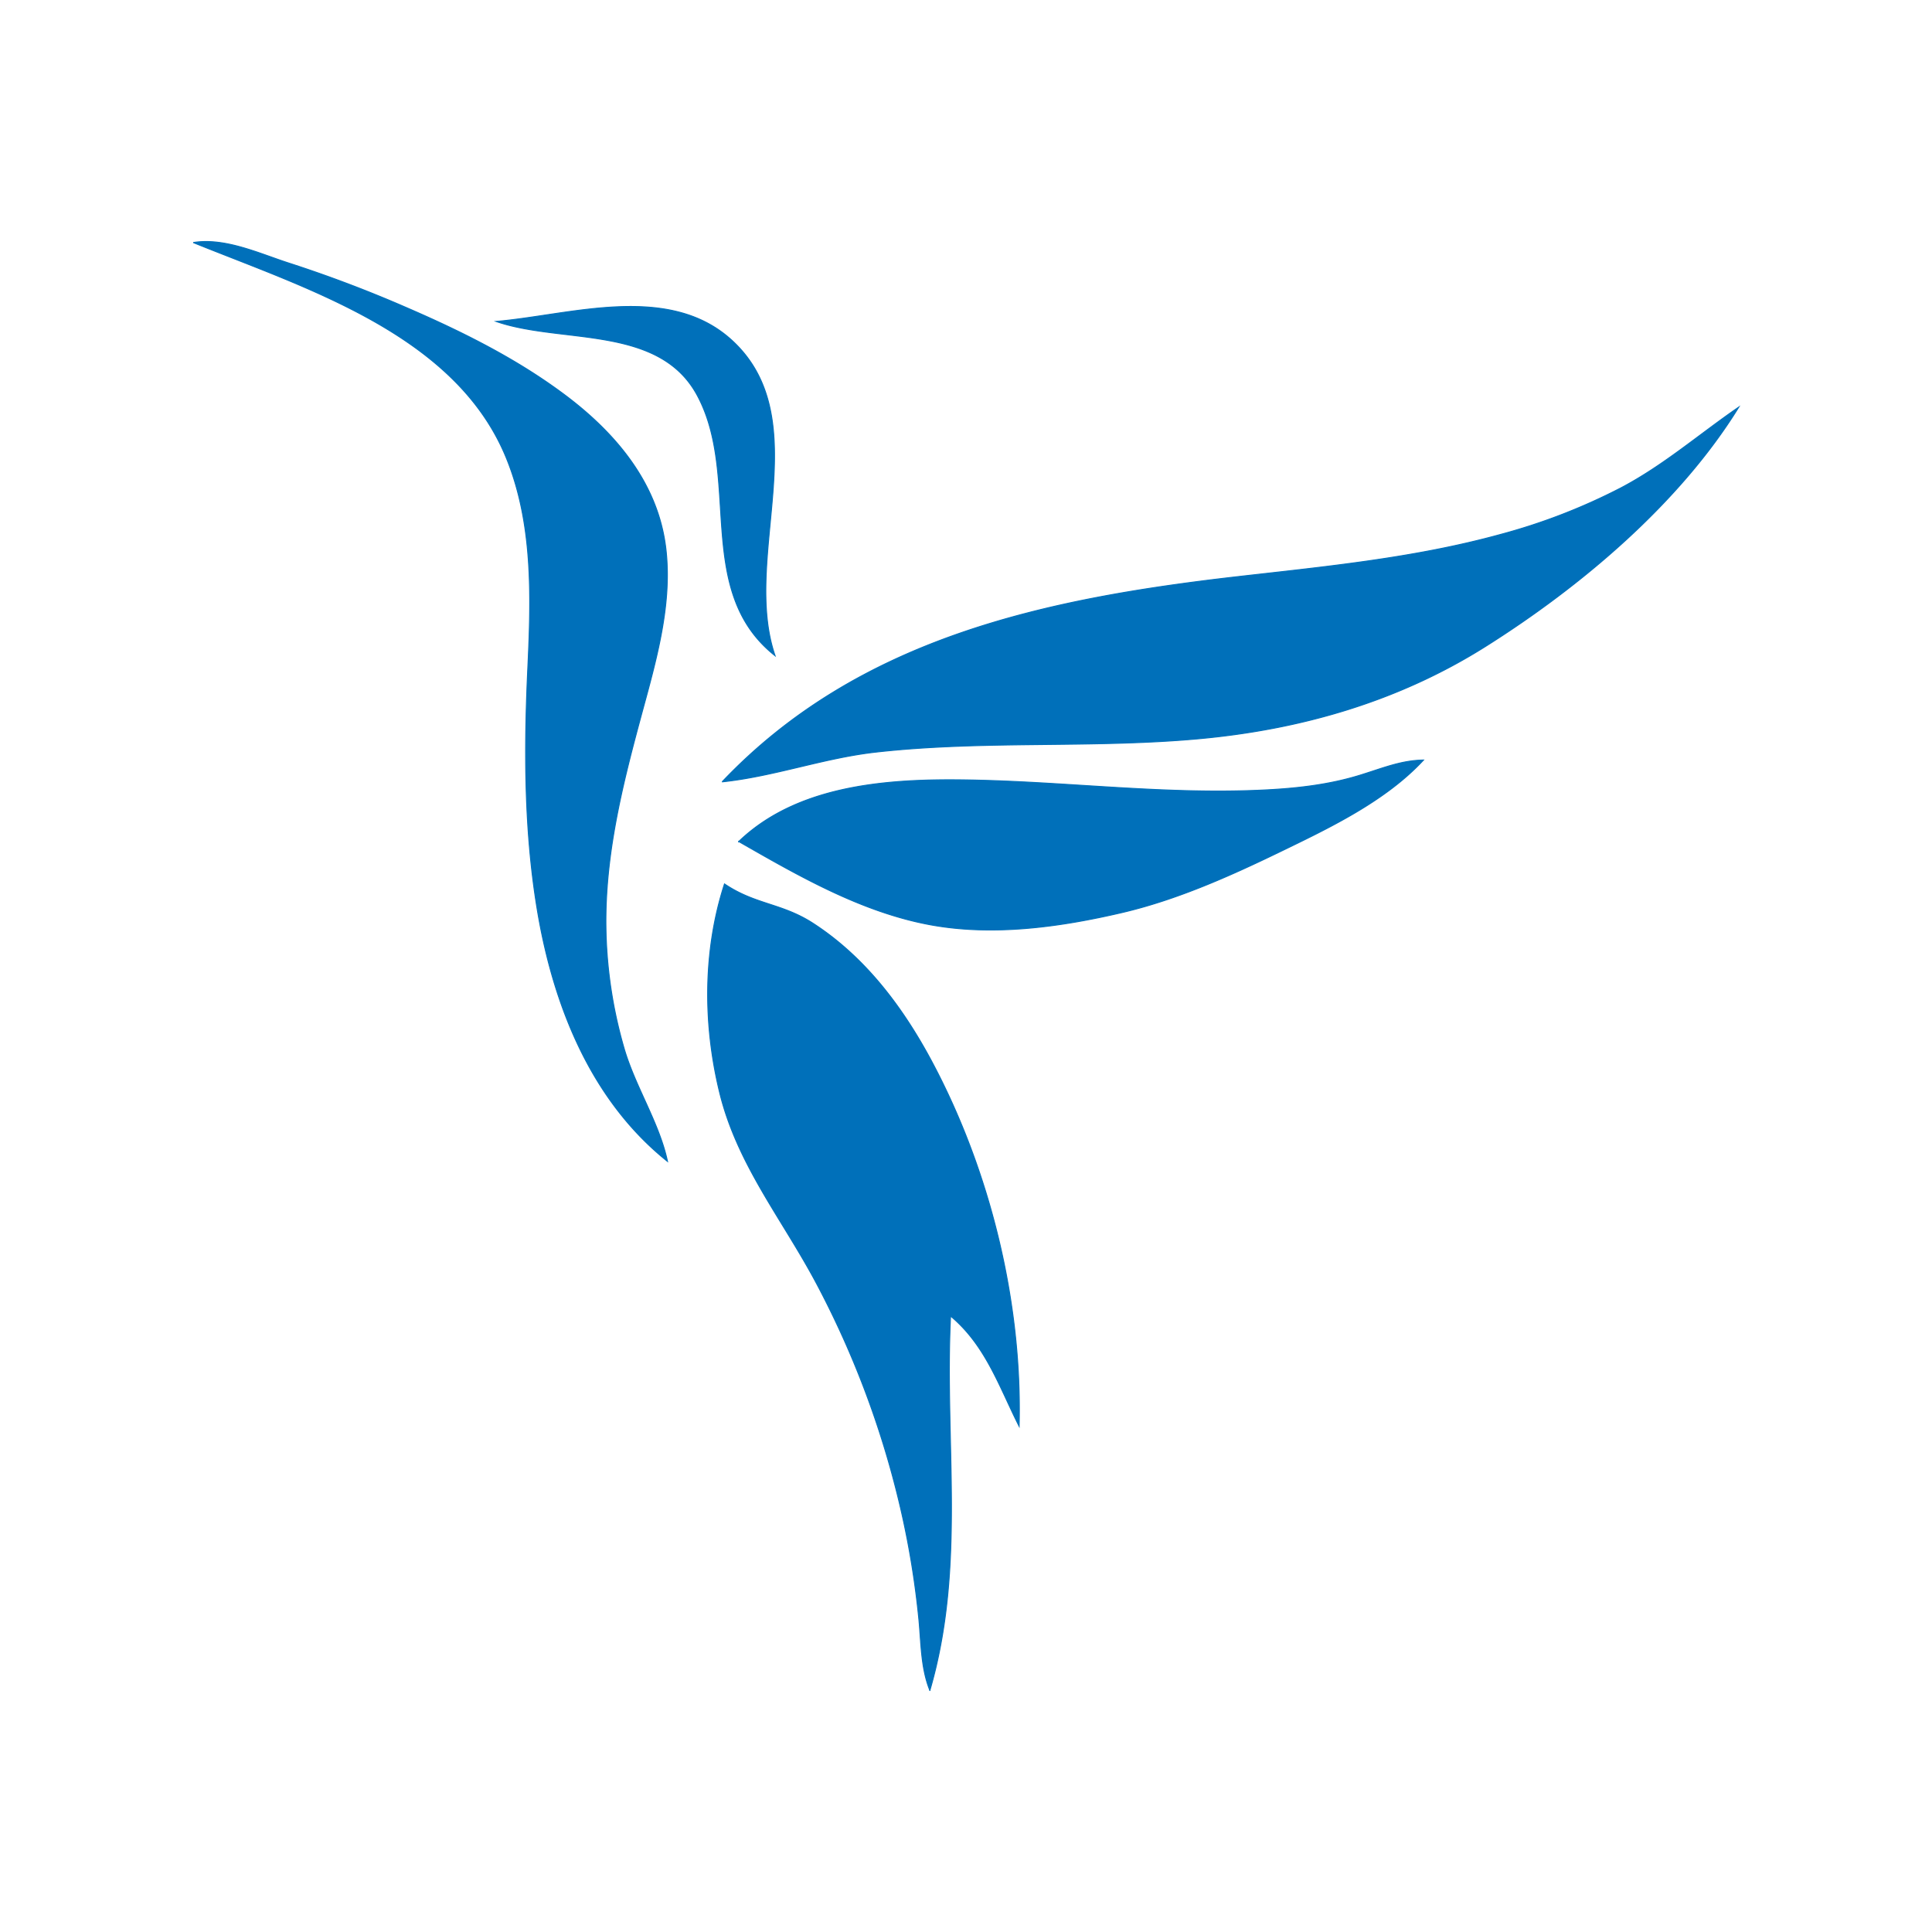 <svg id="Layer_1" data-name="Layer 1" xmlns="http://www.w3.org/2000/svg" viewBox="0 0 500 500"><defs><style>.cls-1{fill:#0070ba;stroke:#0070ba;stroke-miterlimit:10;stroke-width:0.25px;fill-rule:evenodd;}</style></defs><title>FlooentLegal - Icon</title><path class="cls-1" d="M50,62.77c29.16,11.82,67.65,23.61,80.88,55.36,7.16,17.2,6.57,36.33,5.73,54.56-1,21.24-1,42.73,2.61,63.75,4.2,24.22,13.85,48.39,33.53,64.13-2.13-10-8.36-19.33-11.25-29.31a118.12,118.12,0,0,1-4.69-31.75c-.18-18.12,4.09-35.65,8.77-53,3.84-14.27,8.45-29.26,6.78-44.22-1.93-17.36-13.33-30.64-27-40.68-12.34-9.1-26.29-16-40.32-22.06Q90.19,73.08,74.76,68.09C67.09,65.61,58.22,61.43,50,62.77m141.16,155c15.53,8.9,31.78,18.27,49.59,21.56,16.32,3,33.63.58,49.63-3.16,14-3.27,27.6-9.31,40.51-15.56s27.63-13.22,37.51-23.91c-5.55.07-10.32,2-15.52,3.63-9.24,3-18.9,3.89-28.57,4.24-23,.84-45.86-1.89-68.83-2.6C233.9,201.34,207.77,201.82,191.16,217.81ZM128.39,83.19c16.93,5.87,42.23.72,52.1,19.2,11.34,21.23-1,50.63,20.1,67.31-8.78-25.42,11.13-61.28-11.24-81.68C173,73.12,147.73,81.51,128.39,83.19Zm58.48,119.16c13.52-1.42,26.33-6.2,39.86-7.71,27.68-3.1,55.67-.93,83.41-3.44,26.49-2.41,51.7-9.66,74.32-23.91,24.62-15.51,50.15-37,65.54-61.94-10.26,7.05-19.44,15.09-30.52,20.92a154.83,154.83,0,0,1-31.2,12.06c-22.45,6.17-45.74,8.36-68.79,11C270.43,155,222.27,165.08,186.87,202.35Zm53.78,235.14c9.36-32.05,3.73-64.26,5.36-96.9,9.11,7.61,12.59,18.31,17.74,28.53.83-32.16-7.55-66.25-22.7-94.58-7.5-14-17.28-27-30.81-35.7-8-5.11-14.81-4.72-22.74-10.08-5.61,17.29-5.55,36.45-1.25,54,4.54,18.56,16.12,32.63,24.94,49.17a239.3,239.3,0,0,1,21.4,56.34,223,223,0,0,1,5.23,31C238.4,425.39,238.33,431.76,240.65,437.49Z"/></svg>